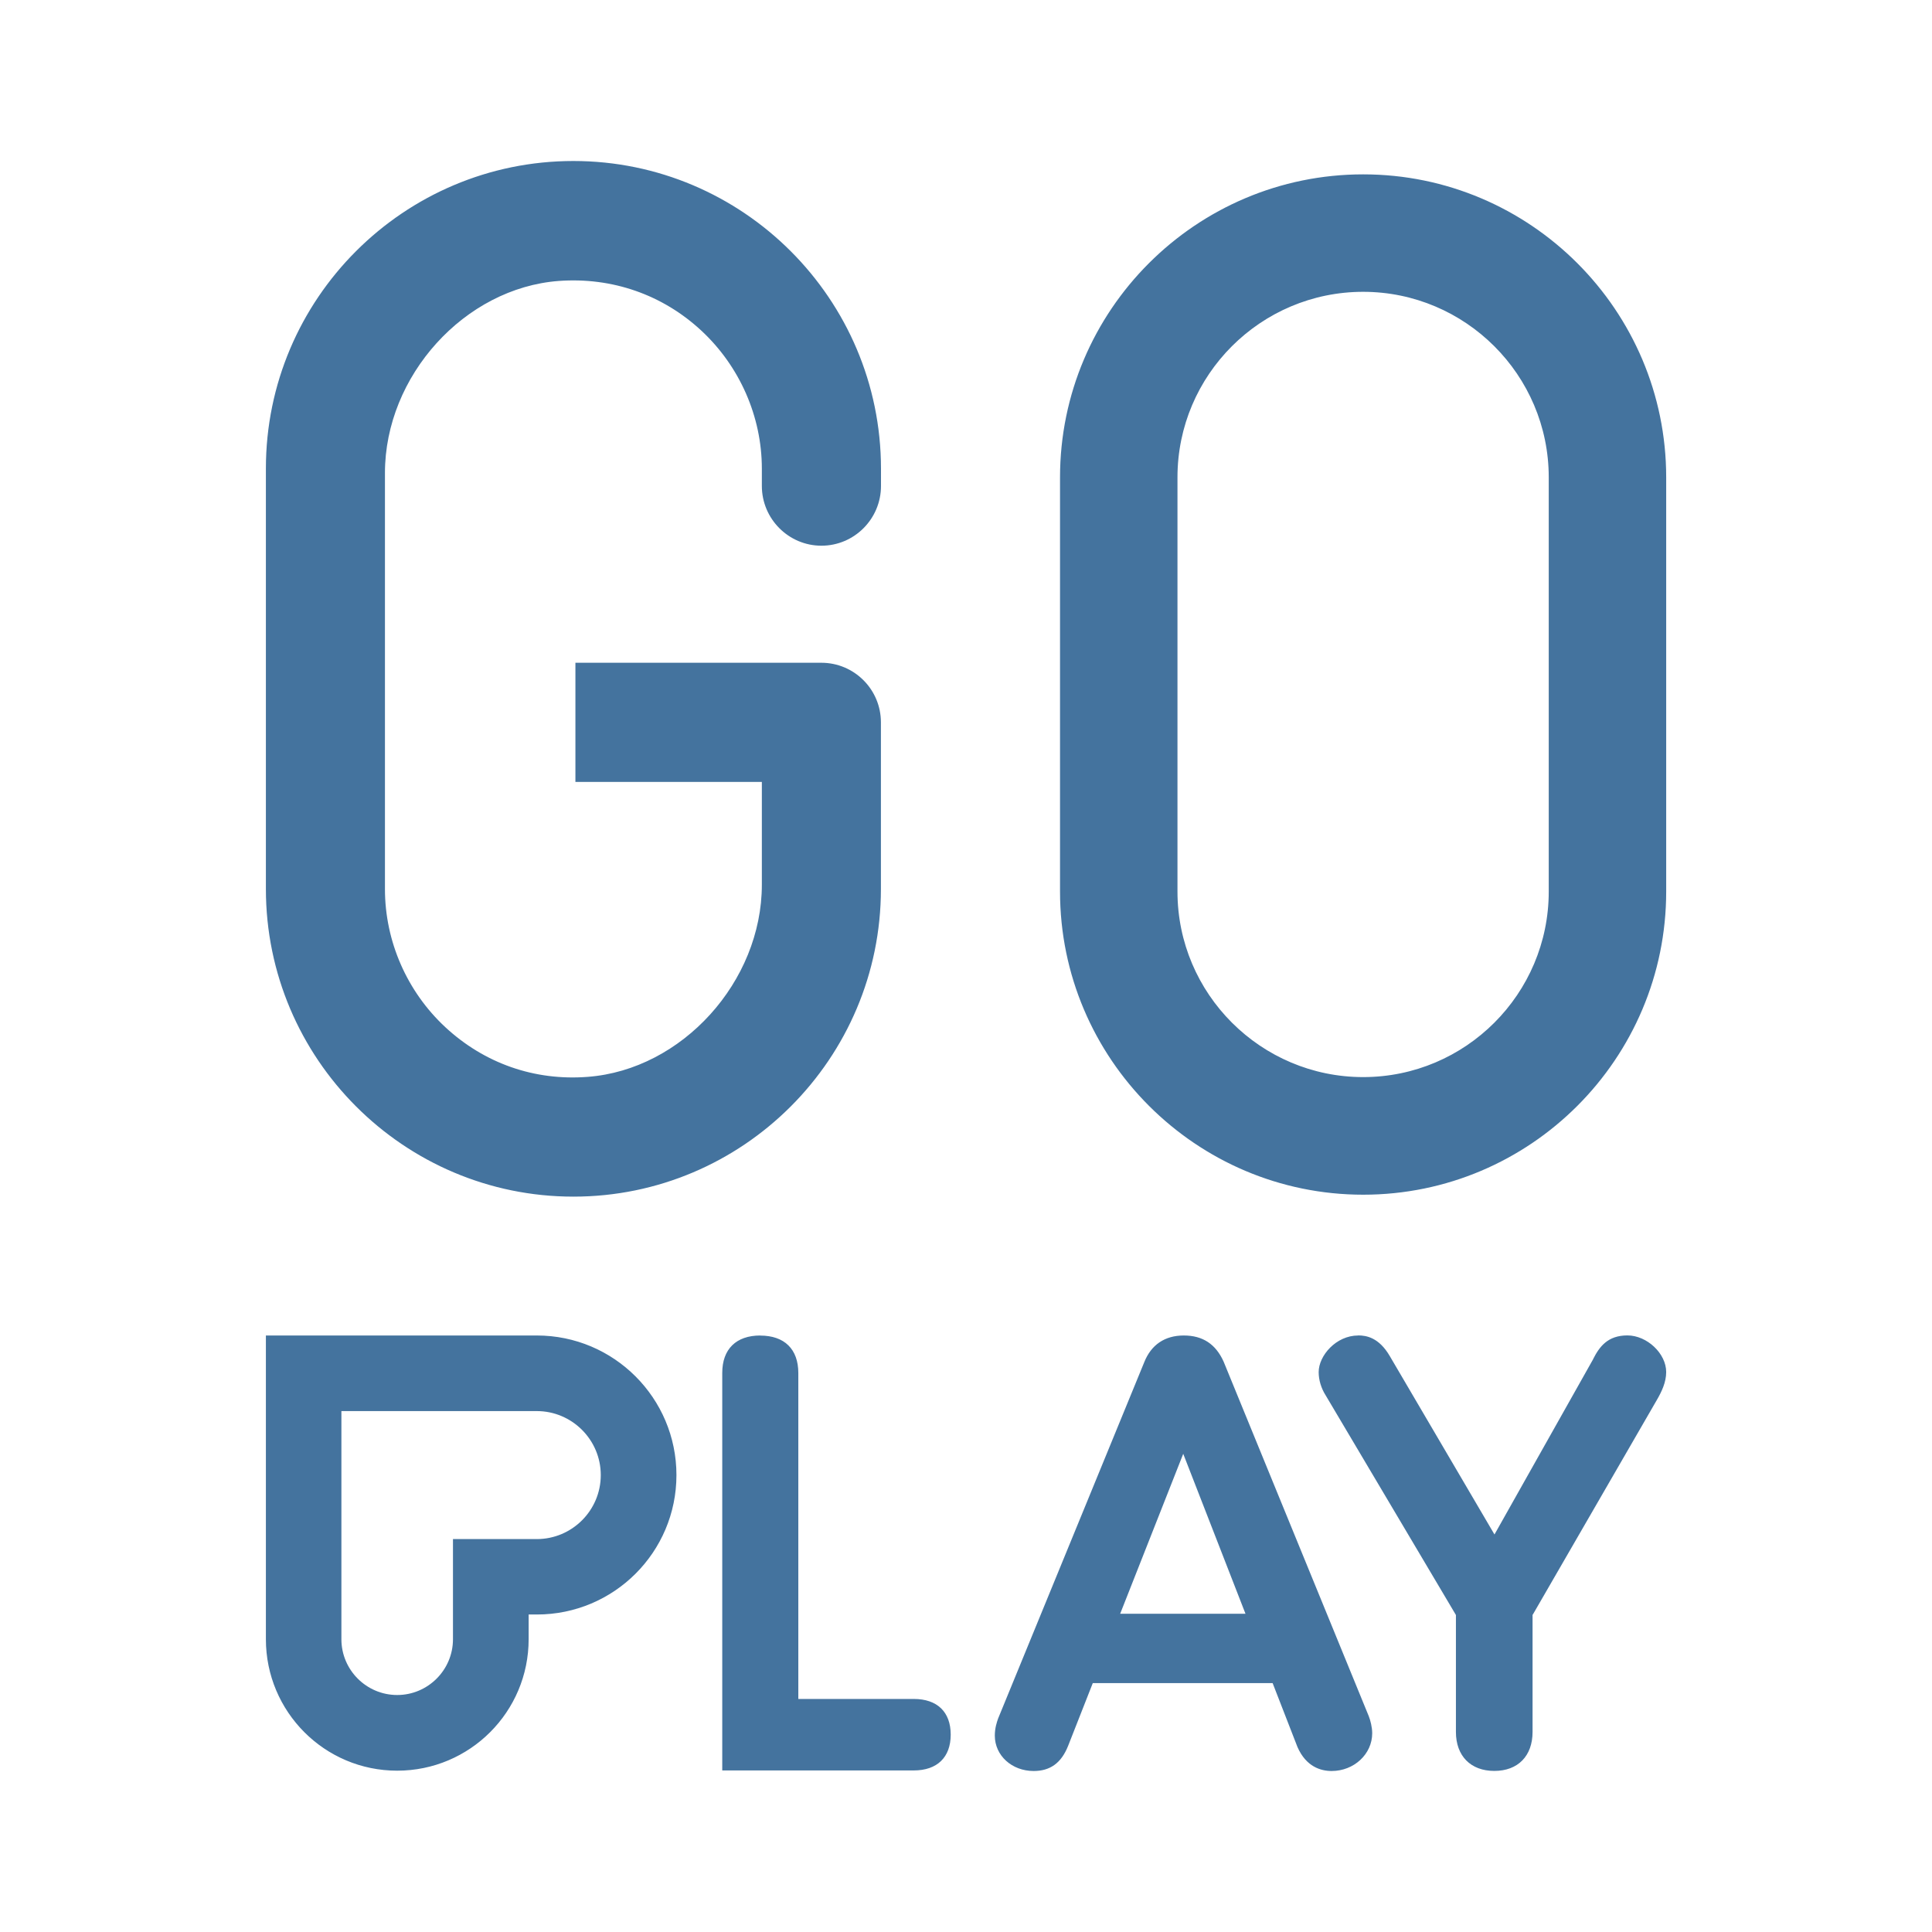 <?xml version="1.0" encoding="UTF-8" standalone="no"?>
<svg width="24px" fill="#44739e" height="24px" viewBox="0 0 24 24" version="1.1" xmlns="http://www.w3.org/2000/svg" xmlns:xlink="http://www.w3.org/1999/xlink">
  <path style="fill: #44739e" d="M 7.123,2 C 5.016,2 3.303,3.713 3.303,5.82 v 5.223 c 0,2.107 1.713,3.822 3.82,3.822 2.107,0 3.82,-1.714 3.82,-3.822 v -2.07 c 0,-0.408 -0.331,-0.74 -0.74,-0.74 H 7.148 v 1.48 h 2.316 v 1.277 c 0,1.206 -0.992,2.298 -2.162,2.387 C 6.638,13.429 6.015,13.208 5.532,12.76 5.056,12.318 4.782,11.693 4.782,11.045 v -5.17 c 0,-1.206 0.99,-2.298 2.16,-2.385 0.661,-0.048 1.287,0.169 1.77,0.617 0.476,0.442 0.752,1.067 0.752,1.715 v 0.215 c 0,0.408 0.332,0.742 0.74,0.742 0.408,0 0.74,-0.333 0.74,-0.742 V 5.822 C 10.943,3.714 9.229,2 7.122,2 Z m 9.811,0.166 c -2.076,0 -3.766,1.688 -3.766,3.764 v 5.145 c 0,2.075 1.689,3.766 3.766,3.766 2.077,0 3.764,-1.689 3.764,-3.766 V 5.93 c 0,-2.075 -1.688,-3.764 -3.764,-3.764 z m 0,1.459 c 1.271,10e-4 2.305,1.034 2.305,2.305 v 5.145 c 0,1.272 -1.034,2.305 -2.305,2.305 -1.271,0 -2.307,-1.034 -2.307,-2.305 V 5.93 c 0,-1.272 1.035,-2.305 2.307,-2.305 z M 3.303,16.59 v 3.773 c 0,0.901 0.729,1.633 1.631,1.633 0.902,0 1.633,-0.731 1.633,-1.633 v -0.307 h 0.102 c 0.958,0 1.734,-0.775 1.734,-1.732 0,-0.957 -0.777,-1.734 -1.734,-1.734 H 3.304 Z m 6.142,0 c -0.3,0 -0.473,0.169 -0.473,0.465 v 4.938 h 2.379 c 0.291,0 0.459,-0.163 0.459,-0.445 0,-0.282 -0.168,-0.443 -0.459,-0.443 H 9.917 v -4.049 c 0,-0.296 -0.172,-0.465 -0.473,-0.465 z m 5.26,0 c -0.235,0 -0.404,0.115 -0.49,0.33 l -1.816,4.428 c -0.016,0.046 -0.041,0.117 -0.041,0.213 0,0.246 0.211,0.439 0.482,0.439 0.206,0 0.343,-0.099 0.428,-0.311 l 0.307,-0.781 h 2.234 l 0.309,0.795 c 0.108,0.245 0.29,0.297 0.424,0.297 0.278,0 0.504,-0.21 0.504,-0.469 0,-0.075 -0.022,-0.16 -0.043,-0.213 L 15.2,16.914 C 15.102,16.697 14.941,16.59 14.706,16.59 Z m 2.166,0 c -0.272,0 -0.49,0.249 -0.49,0.455 0,0.098 0.031,0.2 0.086,0.287 l 1.619,2.73 v 1.453 c 0,0.298 0.183,0.484 0.477,0.484 0.294,0 0.475,-0.186 0.475,-0.484 V 20.06 l 0.006,-0.008 1.535,-2.656 c 0.063,-0.108 0.119,-0.225 0.119,-0.352 0,-0.23 -0.238,-0.455 -0.482,-0.455 -0.244,0 -0.347,0.14 -0.424,0.291 v 0.002 l -1.227,2.18 -1.301,-2.217 C 17.13,16.616 16.975,16.589 16.871,16.589 v 0 z M 4.24,17.529 h 2.428 c 0.438,0 0.795,0.357 0.795,0.795 0,0.438 -0.356,0.795 -0.795,0.795 H 5.627 v 1.244 c 0,0.382 -0.311,0.693 -0.693,0.693 -0.382,0 -0.693,-0.311 -0.693,-0.693 v -2.834 z m 10.459,0.532 0.773,1.986 h -1.557 l 0.783,-1.986 z" />
</svg>
